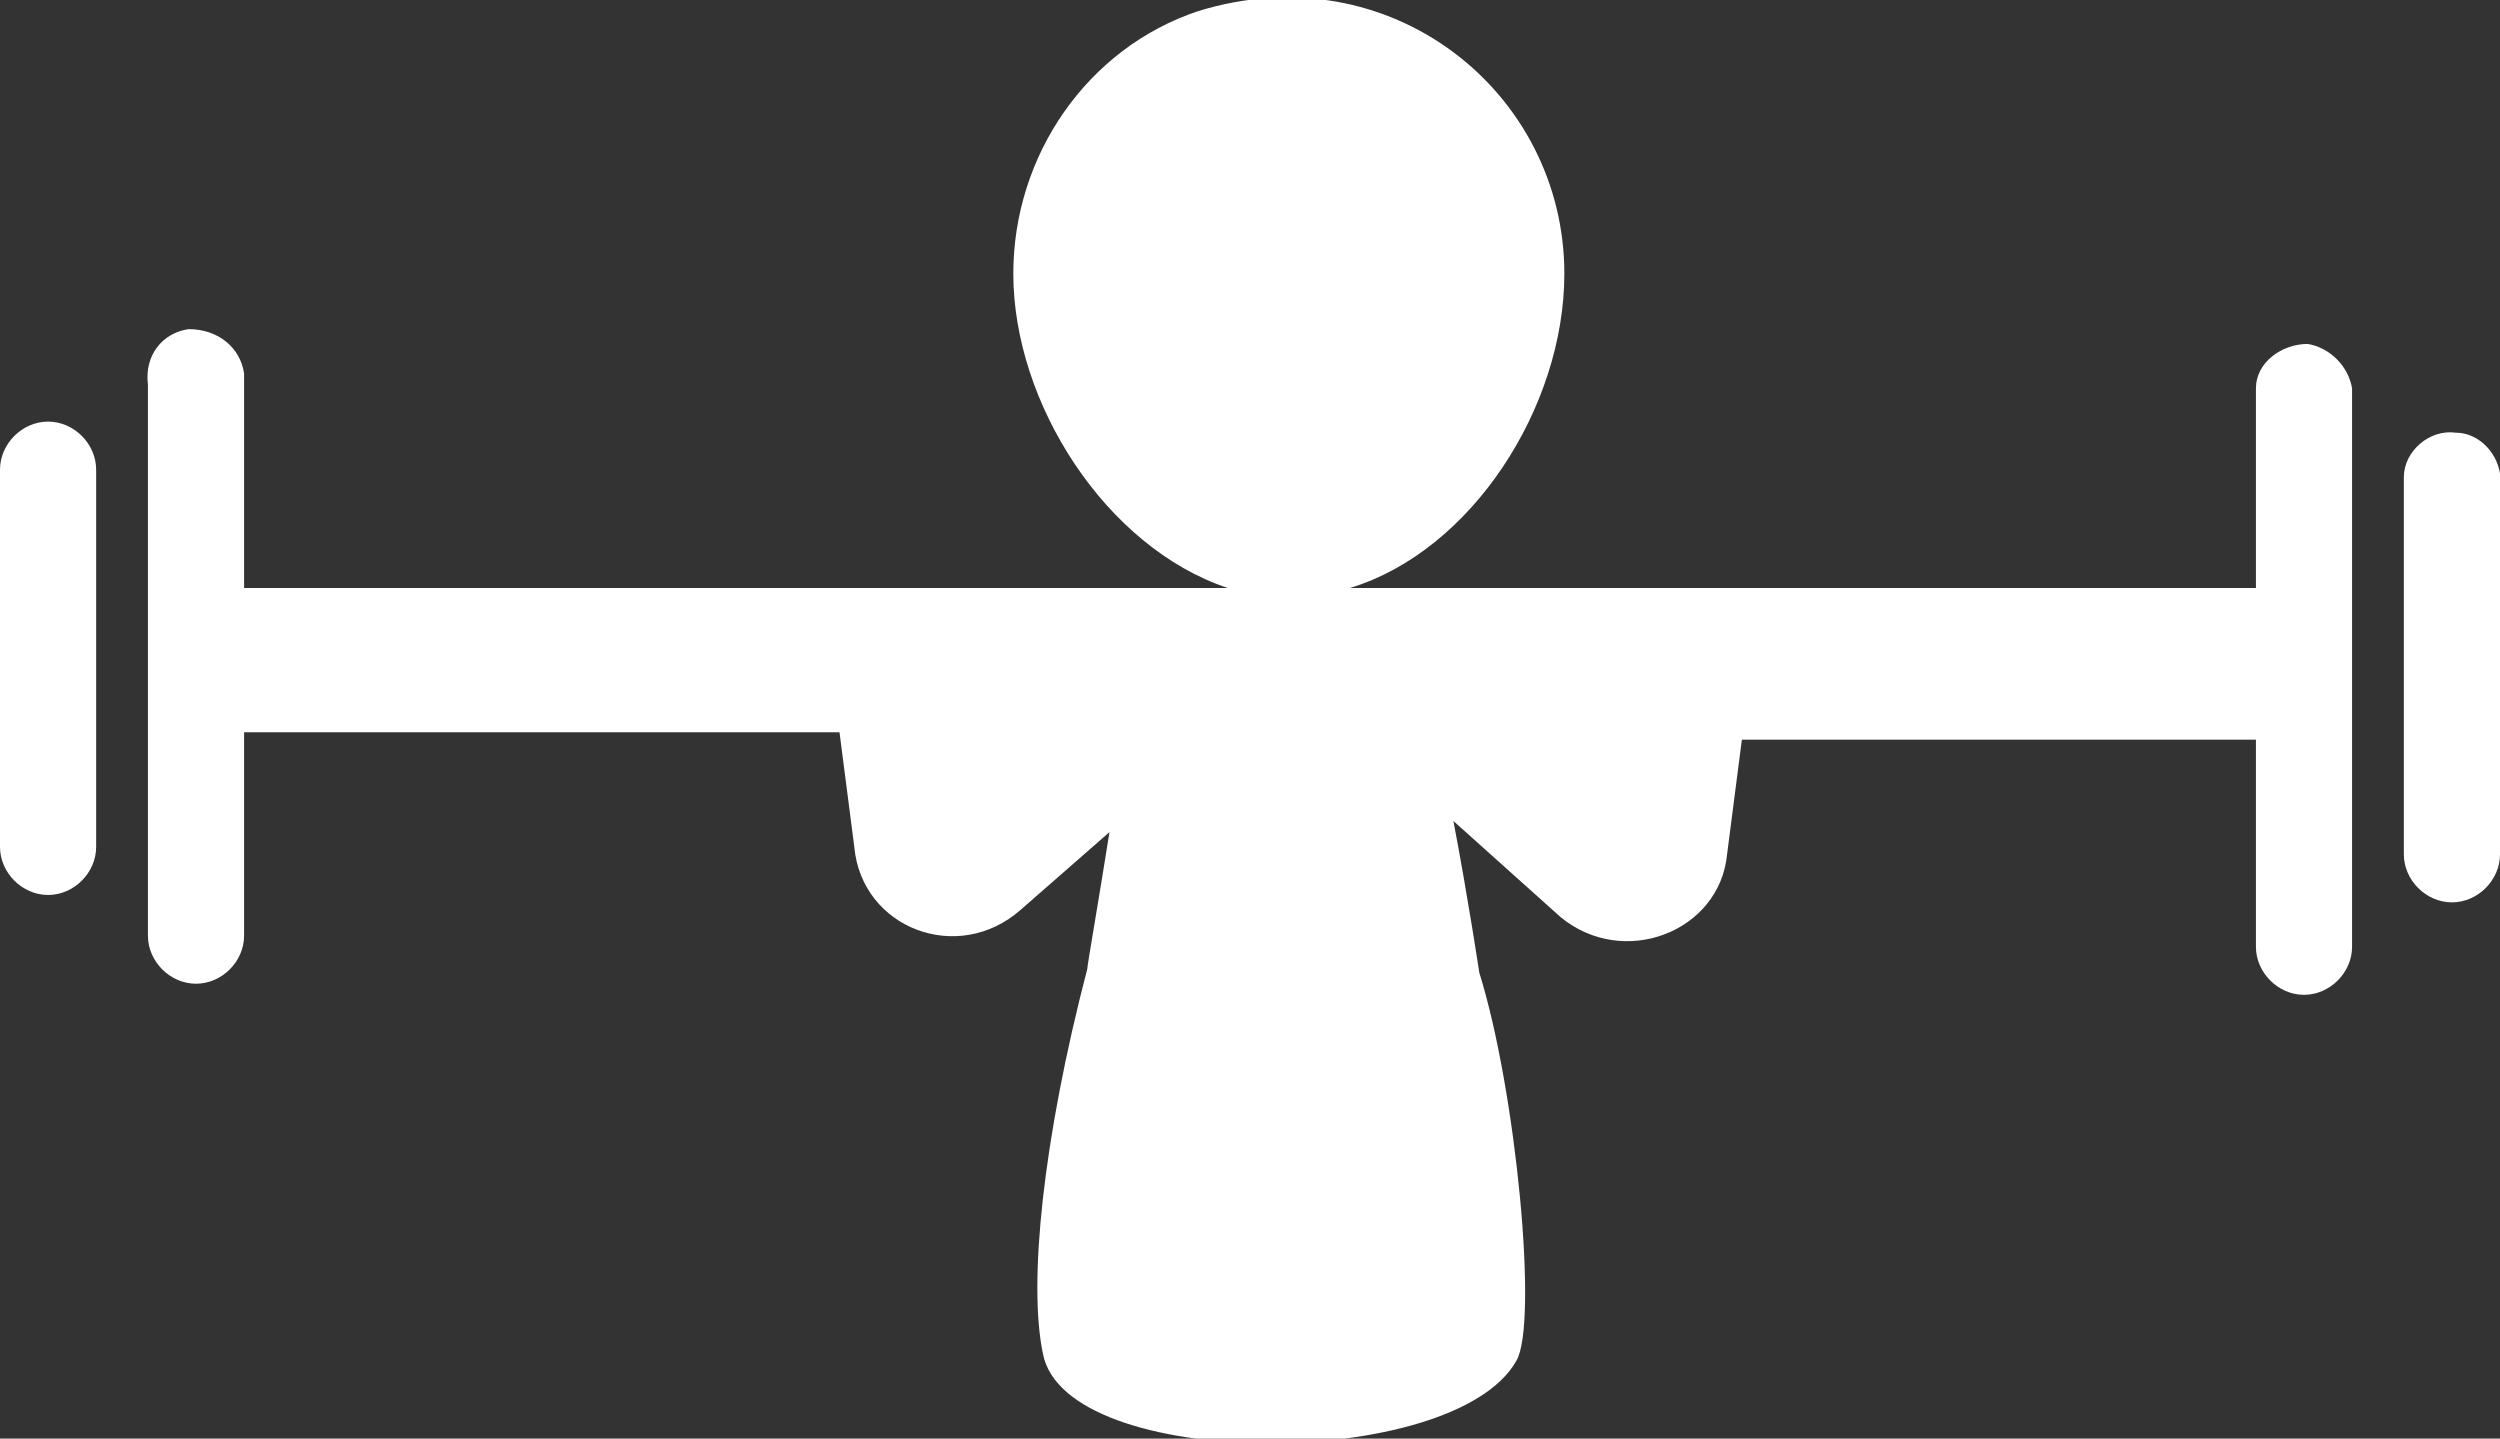 <?xml version="1.0" encoding="utf-8"?>
<!-- Generator: Adobe Illustrator 25.1.0, SVG Export Plug-In . SVG Version: 6.00 Build 0)  -->
<svg version="1.1" id="Layer_1" xmlns="http://www.w3.org/2000/svg" xmlns:xlink="http://www.w3.org/1999/xlink" x="0px" y="0px"
	 viewBox="0 0 67.6 38.9" style="enable-background:new 0 0 67.6 38.9;" xml:space="preserve">
<rect x="0" y="0" width="67.6" height="38.9" fill="#333333" stroke="none"/>
<style type="text/css">
	.st0{fill:#FFFFFF;}
</style>
<g>
	<path class="st0" d="M1.3,11.4C0.6,11.4,0,12,0,12.7v10.2c0,0.7,0.6,1.3,1.3,1.3s1.3-0.6,1.3-1.3V12.7C2.6,12,2,11.4,1.3,11.4z"/>
	<path class="st0" d="M62.4,9.3C61.7,9.3,61,9.8,61,10.5v5.4H36.5c3.3-1,5.8-4.9,5.8-8.5c0-4.9-4.7-8.7-9.9-7.1c-3,1-5,3.9-5,7.1v0
		c0,3.5,2.5,7.4,5.8,8.5H6.8c-0.1,0-0.2,0-0.2,0v-5.5c0-0.1,0-0.2,0-0.3C6.5,9.4,5.9,8.9,5.1,8.9C4.4,9,3.9,9.6,4,10.4v14.9
		c0,0.7,0.6,1.3,1.3,1.3c0,0,0,0,0,0c0.7,0,1.3-0.6,1.3-1.3v-5.5c0.1,0,0.2,0,0.2,0h15.9l0.4,3.1c0.2,2.2,2.8,3.2,4.5,1.7l2.4-2.1
		c-0.3,1.9-0.6,3.6-0.6,3.7c-1.2,4.6-1.6,8.5-1.2,10.4c0.6,3.2,11.1,3.2,12.8,0.2c0.6-1,0-7.3-1-10.5c0,0-0.3-2-0.7-4.1l2.9,2.6
		c1.7,1.4,4.3,0.4,4.5-1.7l0.4-3.1H61v5.6c0,0,0,0,0,0c0,0.7,0.6,1.3,1.3,1.3v0c0.7,0,1.3-0.6,1.3-1.3V10.5
		C63.5,9.9,63,9.4,62.4,9.3z M38.8,19.7C38.8,19.7,38.8,19.7,38.8,19.7l0.2,0L38.8,19.7z"/>
	<path class="st0" d="M66.4,11.7c-0.7-0.1-1.4,0.5-1.4,1.2v10.2c0,0.7,0.6,1.3,1.3,1.3v0c0.7,0,1.3-0.6,1.3-1.3V12.8
		C67.5,12.2,67,11.7,66.4,11.7z"/>
</g>
</svg>
